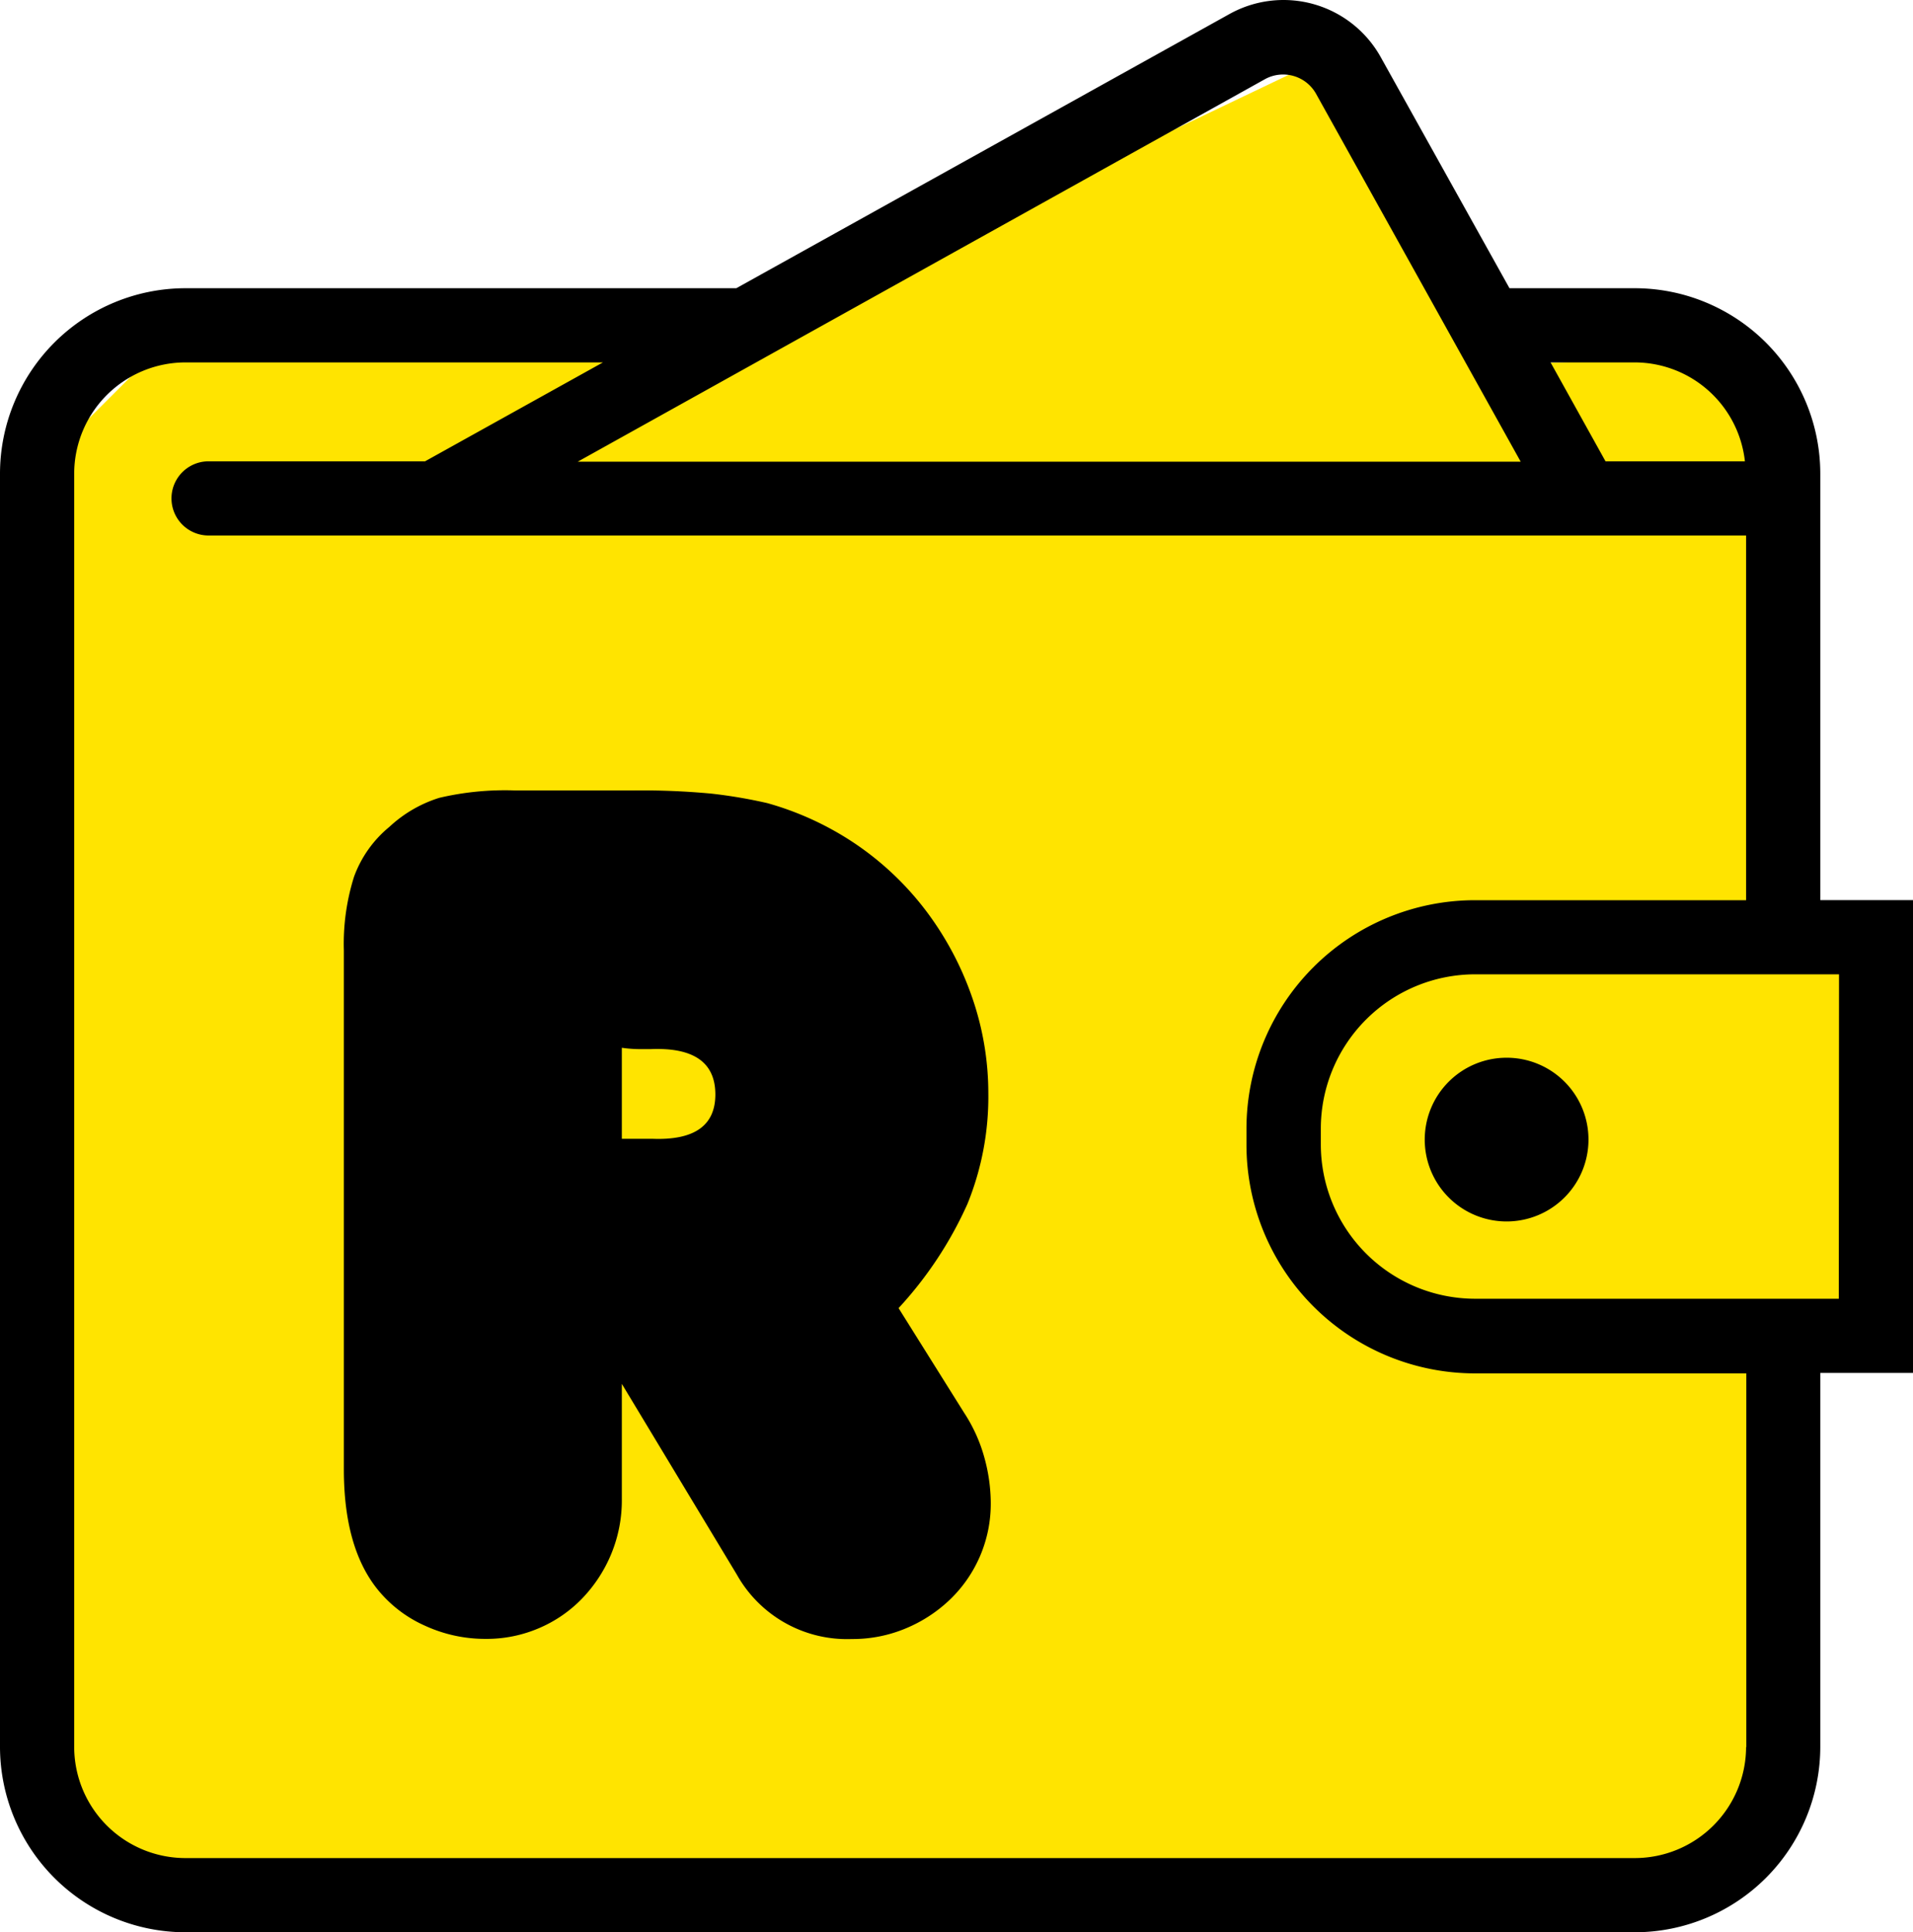 <svg xmlns="http://www.w3.org/2000/svg" viewBox="0 0 259.37 262"><defs><style>.cls-1{fill:#ffe400;}</style></defs><title>money</title><g id="Layer_2" data-name="Layer 2"><g id="Layer_1-2" data-name="Layer 1"><polygon class="cls-1" points="5.89 62.91 21.77 47.03 97.51 47.03 179.35 7.94 203.79 49.48 230.66 48.25 242.88 62.91 242.88 128.88 252.65 131.32 252.65 182.63 241.66 186.29 239.21 247.38 228.22 260.81 21.77 260.81 3.44 244.93 5.89 62.91"/><path d="M259.37,122.05H246.8V64.23a25.17,25.17,0,0,0-25.14-25.15h-17L187.21,7.76A15.08,15.08,0,0,0,166.7,1.9L99.83,39.08H25.14A25.17,25.17,0,0,0,0,64.22V236.86A25.17,25.17,0,0,0,25.14,262H221.66a25.17,25.17,0,0,0,25.14-25.14v-50.7h12.57V122.05ZM221.66,49.14a15.06,15.06,0,0,1,14.92,13.41h-18.9l-7.45-13.41ZM171.59,10.69a5.12,5.12,0,0,1,6.83,2l27.76,49.91H78.33Zm65.15,226.17a15.1,15.1,0,0,1-15.08,15.08H25.14a15.09,15.09,0,0,1-15.08-15.08V64.23A15.1,15.1,0,0,1,25.14,49.14H81.75L57.63,62.55H28.28a5,5,0,0,0,0,10.06H236.74v49.45H200a31,31,0,0,0-31,31v2.16a31,31,0,0,0,31,31h36.77v50.7Zm12.57-60.76H200a20.94,20.94,0,0,1-20.92-20.91V153A20.94,20.94,0,0,1,200,132.11h49.34Zm-33.94-21.58a11.1,11.1,0,1,1-11.1-11.1A11.09,11.09,0,0,1,215.37,154.52Z"/><path d="M130.73,191.58a21.34,21.34,0,0,1,2.74,6.08,23.33,23.33,0,0,1,.86,6.08,18,18,0,0,1-5.48,13.1,19.41,19.41,0,0,1-6,3.94,18.63,18.63,0,0,1-7.36,1.46A17.13,17.13,0,0,1,99.9,213.5L84.31,187.64v15.59a19,19,0,0,1-1.46,7.53,19.35,19.35,0,0,1-3.94,6,17.79,17.79,0,0,1-5.82,4,18,18,0,0,1-7.28,1.46,19.52,19.52,0,0,1-8.22-1.8,17.26,17.26,0,0,1-6.51-5.05q-4.45-5.65-4.46-16.1V128.88a30.29,30.29,0,0,1,1.38-10,15.71,15.71,0,0,1,4.79-6.76,17.6,17.6,0,0,1,6.77-3.94,39,39,0,0,1,10.36-1H85.68a101.08,101.08,0,0,1,10.79.43,68.24,68.24,0,0,1,7.54,1.28,41.16,41.16,0,0,1,12.16,5.66,40.46,40.46,0,0,1,9.42,9,42.52,42.52,0,0,1,6.17,11.56A39.63,39.63,0,0,1,134,148.24a38.61,38.61,0,0,1-2.83,15,52.27,52.27,0,0,1-9.34,14.13ZM84.31,154.41h4.11q8.56.34,8.57-6,0-6.51-8.74-6.16H86.54a17.72,17.72,0,0,1-2.23-.18Z"/></g></g></svg>